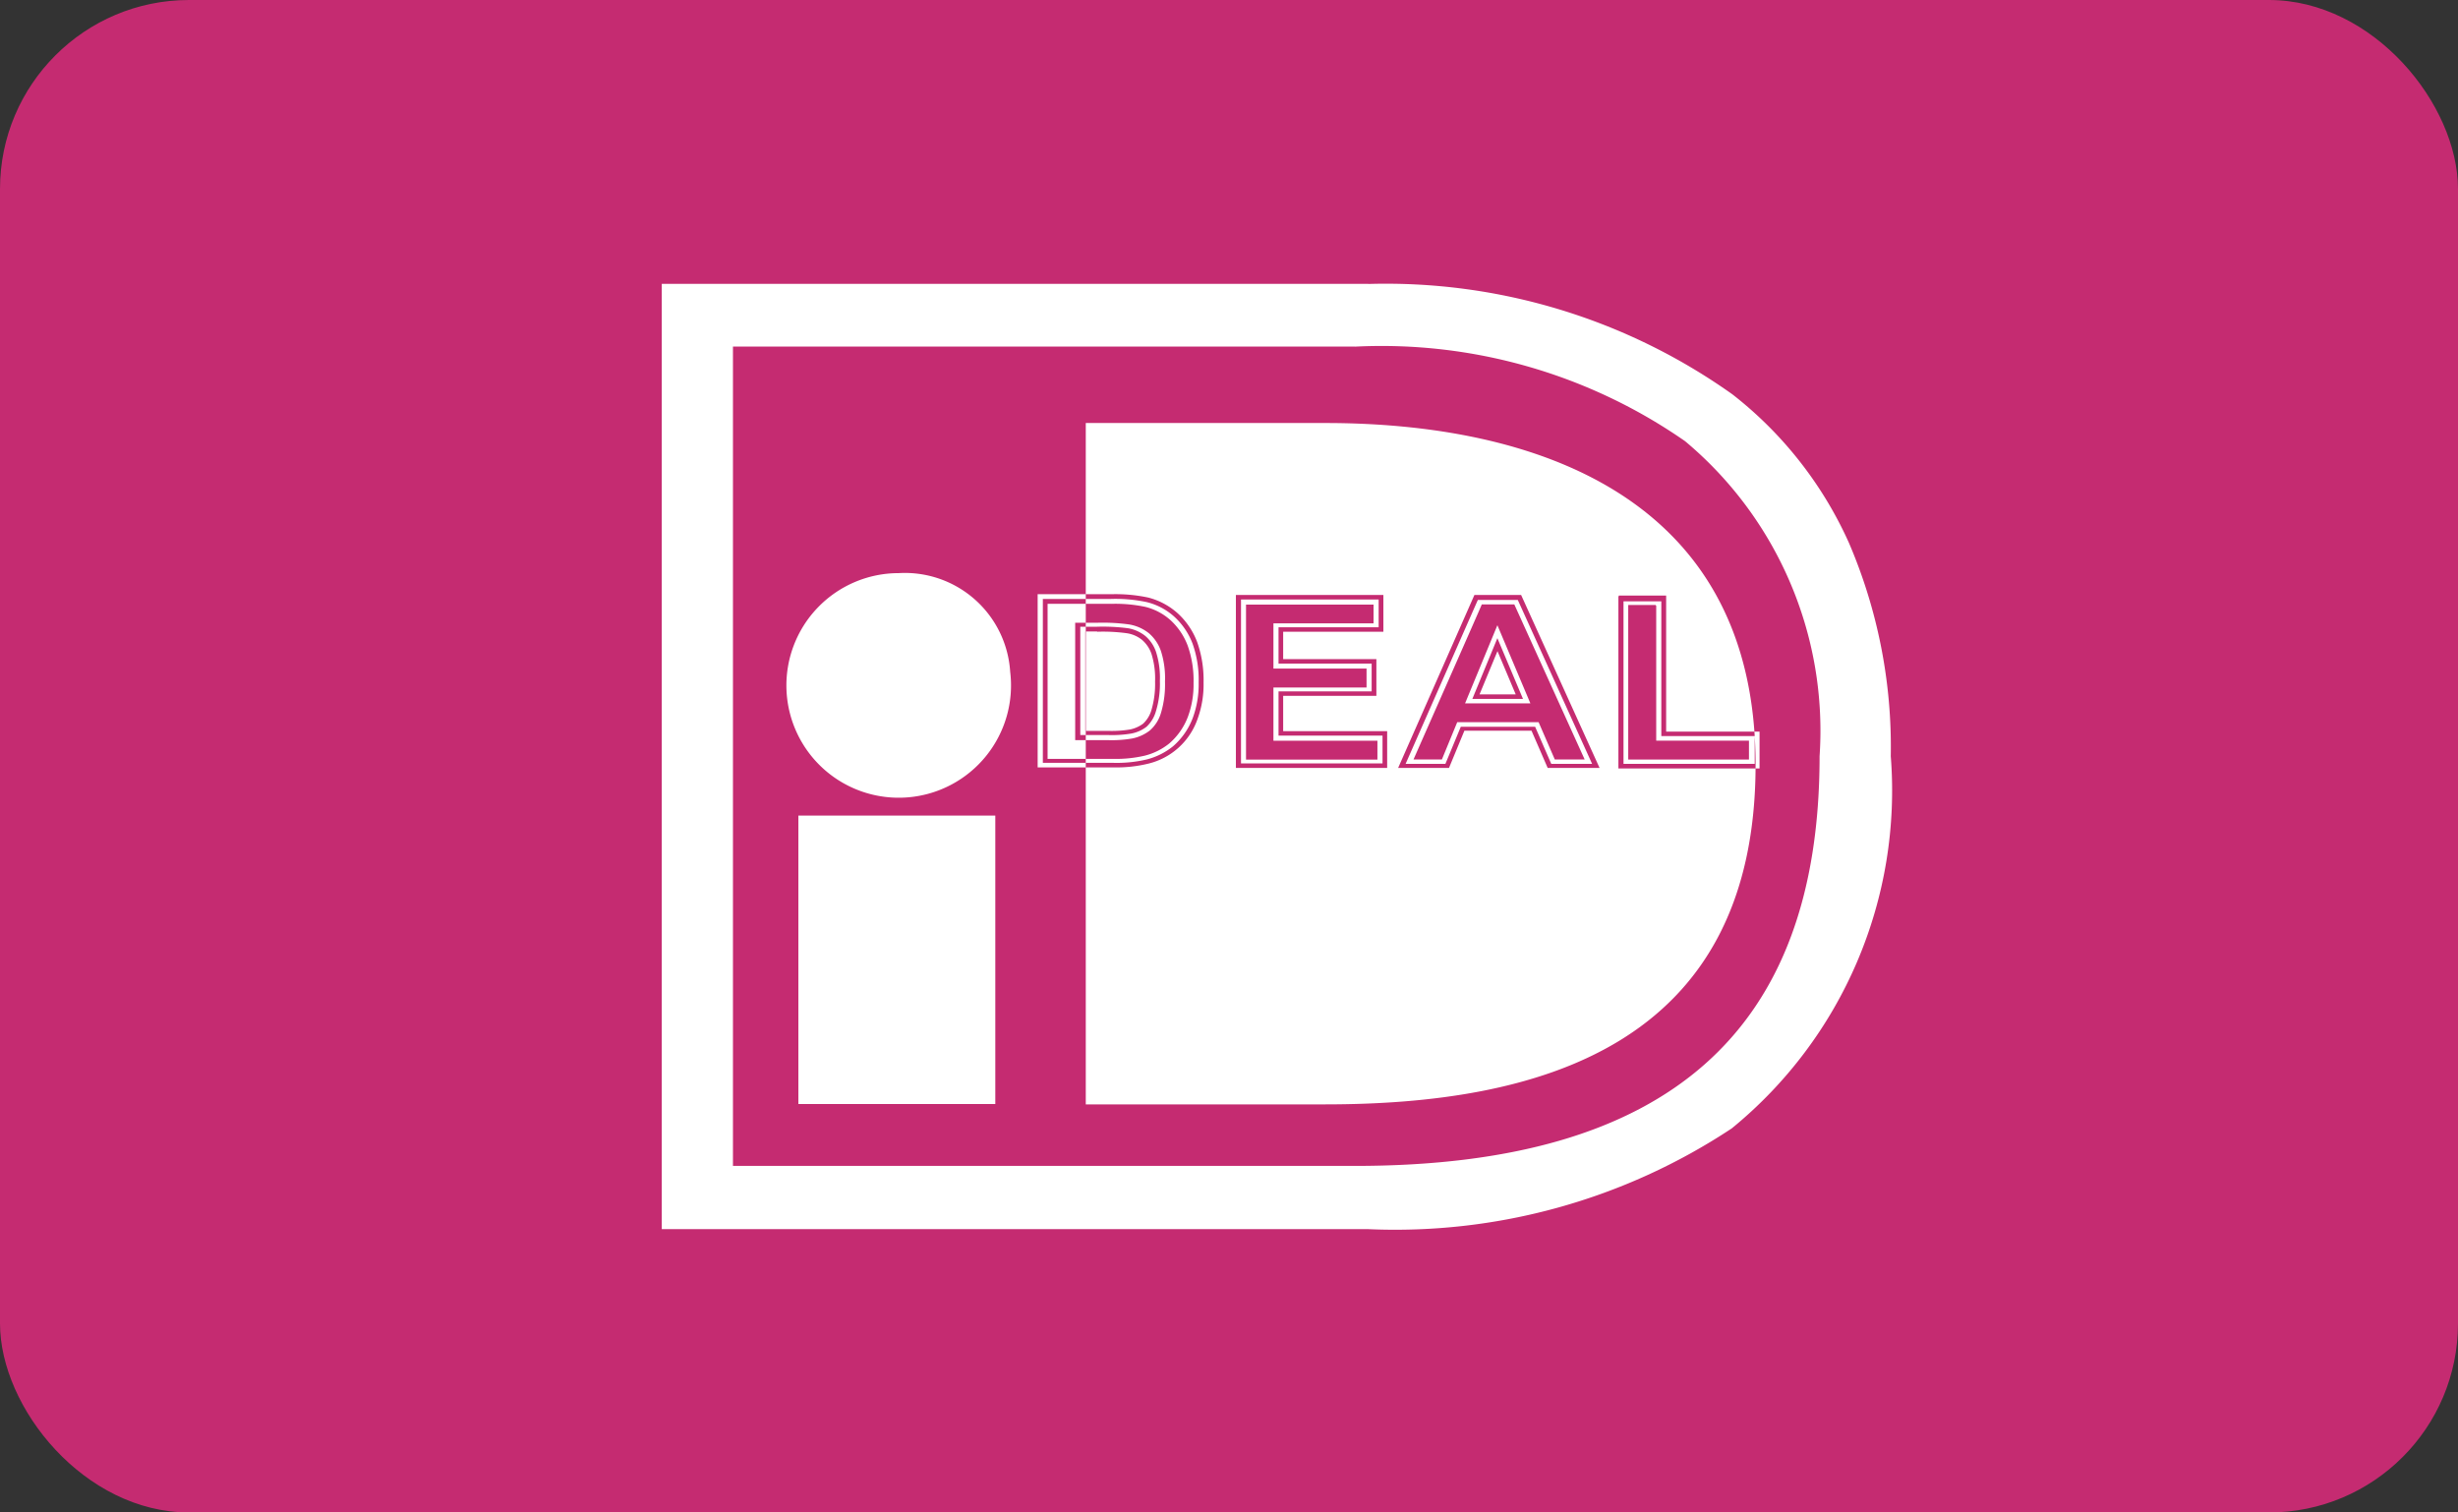 <svg class='icon-ideal-small' width='26' height='16' viewBox='0 0 26 16'><rect x="0" y="0" width="26" height="16" fill="#333333" stroke="none"/><rect data-name='Rounded Rectangle 56 copy 2' width='26' height='16' rx='2' ry='2' fill='#c52b71'/><path data-name='Rounded Rectangle 60' d='M10.528 11.679H8.445V8.628h2.083v3.051zm.157-4.576a1.188 1.188 0 1 1-1.179-1.04A1.116 1.116 0 0 1 10.685 7.1zm3.789-4.1H7v10h7.474a6.448 6.448 0 0 0 3.844-1.066A4.613 4.613 0 0 0 20 8a5.471 5.471 0 0 0-.442-2.256 4.137 4.137 0 0 0-1.234-1.573 6.326 6.326 0 0 0-3.85-1.167zm-.141.664a5.62 5.62 0 0 1 3.491 1A3.992 3.992 0 0 1 19.247 8c0 2.916-1.607 4.334-4.914 4.334h-6.58V3.666h6.58zm-.206 8.016h-2.642V4.475h2.535c2.2 0 4.55.767 4.55 3.614 0 3.009-2.346 3.594-4.55 3.594h.107zm-3.1-5.347h.726a1.607 1.607 0 0 1 .374.033.672.672 0 0 1 .3.16.744.744 0 0 1 .188.281 1.135 1.135 0 0 1 .064.41 1.027 1.027 0 0 1-.06.369.746.746 0 0 1-.211.306.731.731 0 0 1-.278.139 1.383 1.383 0 0 1-.352.036h-.747V6.336zm.4.294v1.146h.3a1.234 1.234 0 0 0 .24-.016.379.379 0 0 0 .161-.072.358.358 0 0 0 .1-.167 1 1 0 0 0 .041-.317.906.906 0 0 0-.041-.308.384.384 0 0 0-.113-.168.4.4 0 0 0-.184-.082 2.061 2.061 0 0 0-.326-.016h-.179zm-.451-.342v1.83h.8a1.411 1.411 0 0 0 .368-.039.733.733 0 0 0 .524-.475 1.062 1.062 0 0 0 .063-.384 1.209 1.209 0 0 0-.067-.426.792.792 0 0 0-.2-.3.743.743 0 0 0-.32-.173 1.671 1.671 0 0 0-.389-.035h-.78zm.78.1a1.534 1.534 0 0 1 .359.032.62.62 0 0 1 .272.146.7.7 0 0 1 .176.264 1.1 1.1 0 0 1 .062.395.981.981 0 0 1-.058.353.7.7 0 0 1-.2.288.677.677 0 0 1-.258.128 1.341 1.341 0 0 1-.335.034h-.693v-1.64h.672zm-.383.2V7.83h.351a1.282 1.282 0 0 0 .254-.018.447.447 0 0 0 .183-.083.394.394 0 0 0 .12-.189 1.046 1.046 0 0 0 .042-.33.941.941 0 0 0-.043-.323.436.436 0 0 0-.127-.188.456.456 0 0 0-.209-.093 2.045 2.045 0 0 0-.338-.018h-.233zm.233.095a1.856 1.856 0 0 1 .314.016.336.336 0 0 1 .16.07.346.346 0 0 1 .1.148.875.875 0 0 1 .038.293.973.973 0 0 1-.038.3.318.318 0 0 1-.089.146.351.351 0 0 1-.138.061 1.179 1.179 0 0 1-.227.015h-.246V6.68h.125zm1.521 1.393V6.342h1.456v.294h-1.059v.384h.985v.294h-.985v.468h1.1v.294H13.13zm-.054-1.782v1.83h1.6v-.389h-1.1v-.374h.986v-.388h-.986v-.29h1.06v-.389h-1.564zm1.456.1v.2H13.47v.479h.985v.2h-.985v.563h1.1v.2h-1.39v-1.64h1.348zm2.312 1.687h-.432l-.171-.393h-.786l-.163.393h-.421l.764-1.734h.423zm-.731-.687l-.271-.643-.265.643h.536zm-.514-1.1l-.807 1.83h.538l.163-.394h.71l.171.394h.549l-.83-1.83h-.5zm.422.1l.744 1.64h-.316l-.171-.394h-.861l-.162.394h-.3c.051-.118.7-1.584.722-1.64h.349zm-.521 1.047h.691l-.349-.827zm.343-.553l.193.458h-.383zm1.333 1.193v-1.72h.4v1.426h.988v.294h-1.385zm-.054-1.767v1.815h1.493V7.74h-.988V6.3h-.5zm.4.095v1.426h.981v.2h-1.277V6.4h.289z' fill='#fff' fill-rule='evenodd'/></svg>